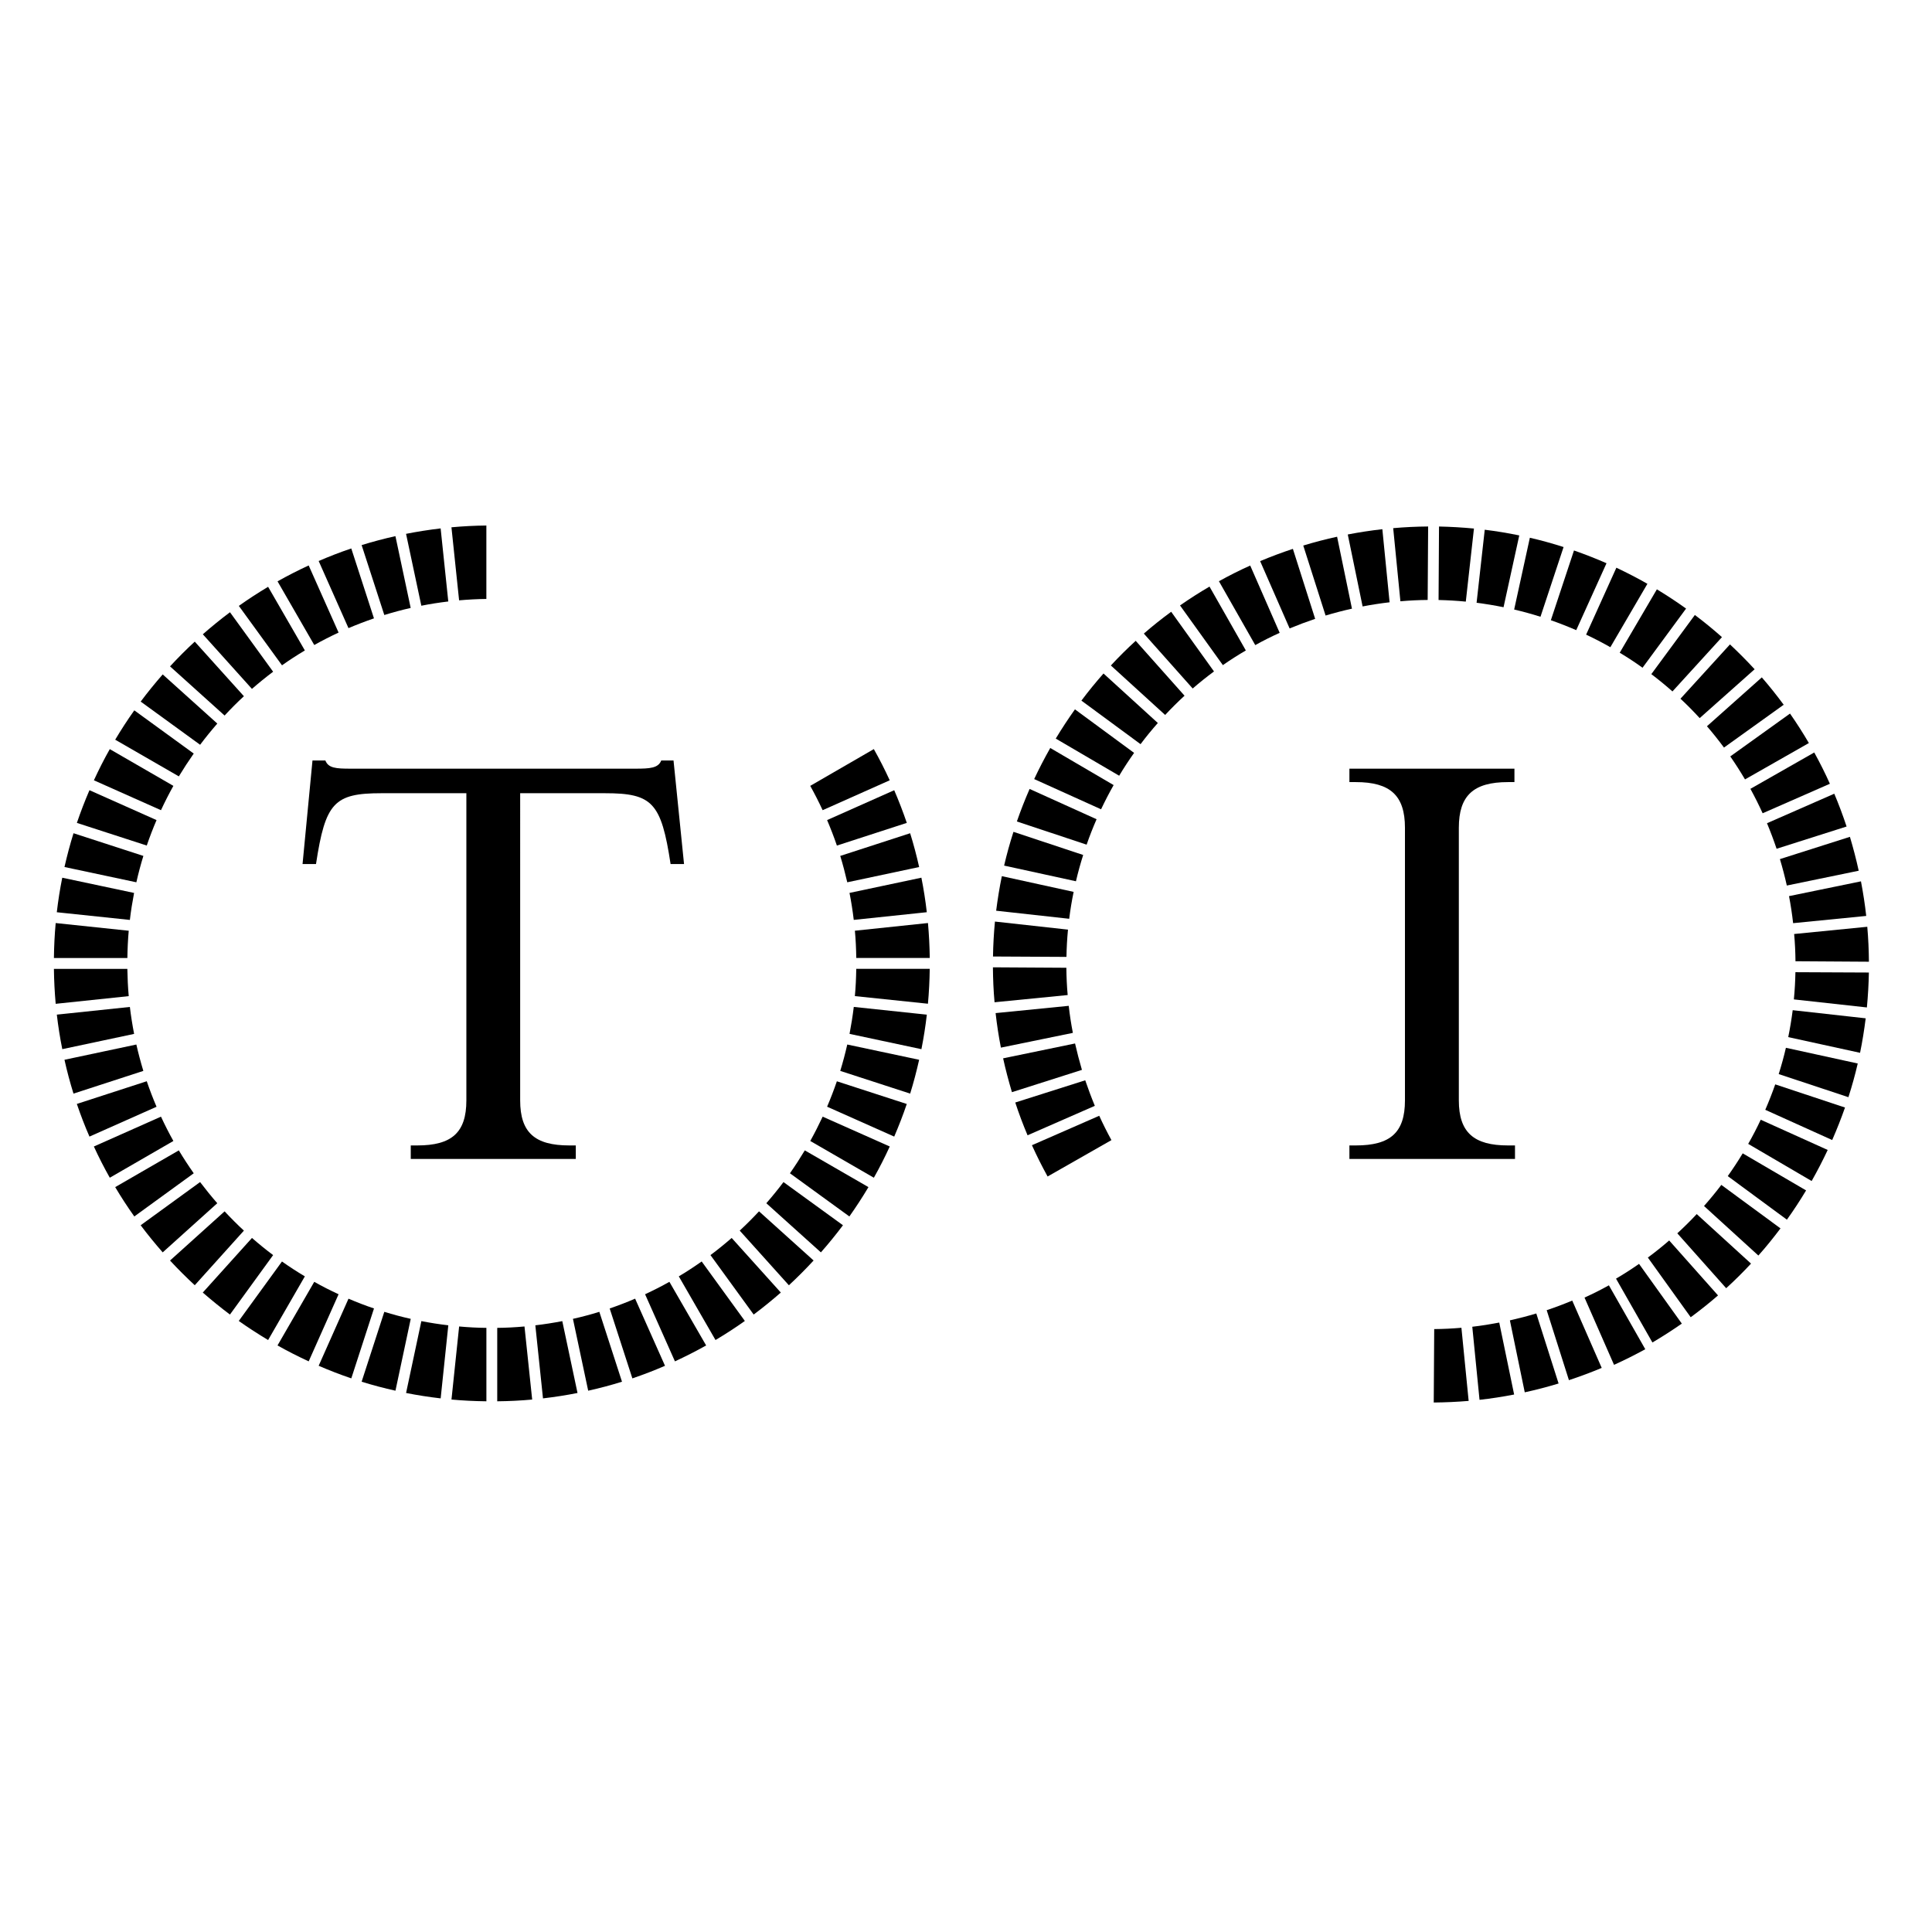 <svg xmlns="http://www.w3.org/2000/svg" xmlns:xlink="http://www.w3.org/1999/xlink" version="1.2" viewBox="0 0 69.667 69.667" baseProfile="tiny-ps">
  <title>NEWTPI1.2</title>
  <g>
    <g>
      <g>
        <path d="M5.645,29.572l-2.419-1.078c-0.166,0.385-0.317,0.778-0.454,1.179l2.52,0.817C5.398,30.18,5.516,29.873,5.645,29.572"/>
        <path d="M6.252,28.338l-2.293-1.325c-0.207,0.366-0.397,0.741-0.573,1.124l2.419,1.078C5.944,28.916,6.093,28.623,6.252,28.338"/>
        <path d="M5.17,30.864l-2.519-0.818c-0.125,0.398-0.232,0.806-0.326,1.218l2.592,0.551C4.989,31.494,5.074,31.177,5.17,30.864"/>
        <path d="M4.642,33.562l-2.634-0.277c-0.038,0.417-0.059,0.835-0.064,1.26h2.649C4.598,34.213,4.613,33.885,4.642,33.562"/>
        <path d="M4.835,32.199l-2.59-0.549c-0.083,0.41-0.148,0.825-0.197,1.245l2.635,0.277C4.721,32.842,4.774,32.52,4.835,32.199"/>
        <path d="M6.986,27.173l-2.143-1.558c-0.244,0.343-0.473,0.696-0.689,1.058l2.295,1.323C6.618,27.717,6.798,27.441,6.986,27.173"/>
        <path d="M9.849,24.222l-1.556-2.145c-0.338,0.253-0.663,0.518-0.979,0.795l1.771,1.969C9.332,24.626,9.587,24.419,9.849,24.222"/>
        <path d="M10.993,23.455L9.668,21.16c-0.361,0.216-0.715,0.445-1.056,0.688l1.557,2.143     C10.435,23.802,10.711,23.623,10.993,23.455"/>
        <path d="M7.836,26.091l-1.969-1.772c-0.275,0.316-0.542,0.642-0.794,0.98l2.143,1.557C7.414,26.593,7.62,26.339,7.836,26.091"/>
        <path d="M8.795,25.105l-1.772-1.968c-0.309,0.284-0.606,0.583-0.892,0.892l1.968,1.773C8.323,25.56,8.554,25.327,8.795,25.105"/>
        <path d="M6.448,41.482l-2.294,1.325c0.215,0.362,0.445,0.715,0.689,1.058l2.143-1.557C6.797,42.039,6.618,41.764,6.448,41.482"/>
        <path d="M8.099,43.681l-1.968,1.773c0.286,0.309,0.583,0.605,0.892,0.891l1.772-1.969C8.553,44.152,8.322,43.92,8.099,43.681"/>
        <path d="M7.215,42.625l-2.143,1.557c0.252,0.336,0.519,0.663,0.795,0.978l1.968-1.772C7.62,43.141,7.414,42.886,7.215,42.625"/>
        <path d="M9.086,44.64l-1.774,1.969c0.318,0.275,0.643,0.542,0.98,0.793l1.557-2.144C9.587,45.063,9.333,44.855,9.086,44.64"/>
        <path d="M12.209,22.81l-1.078-2.42c-0.384,0.176-0.758,0.368-1.123,0.573l1.324,2.296C11.618,23.099,11.91,22.95,12.209,22.81"/>
        <path d="M5.292,38.989l-2.521,0.818c0.137,0.403,0.287,0.794,0.455,1.178l2.419-1.076C5.516,39.608,5.399,39.301,5.292,38.989"/>
        <path d="M4.917,37.665l-2.592,0.55c0.092,0.414,0.201,0.821,0.325,1.22l2.519-0.819C5.074,38.303,4.99,37.988,4.917,37.665"/>
        <path d="M4.683,36.31l-2.634,0.277c0.049,0.418,0.114,0.835,0.197,1.245l2.59-0.55C4.774,36.961,4.722,36.637,4.683,36.31"/>
        <path d="M5.805,40.266l-2.42,1.076c0.176,0.385,0.367,0.759,0.574,1.126l2.293-1.325C6.092,40.858,5.944,40.565,5.805,40.266"/>
        <path d="M4.592,34.937H1.944c0.005,0.425,0.027,0.843,0.064,1.26l2.634-0.277C4.613,35.597,4.598,35.268,4.592,34.937"/>
        <path d="M29.664,29.215l2.419-1.078c-0.176-0.384-0.366-0.758-0.573-1.125l-2.293,1.326     C29.376,28.623,29.525,28.916,29.664,29.215"/>
        <path d="M30.178,30.491l2.521-0.818c-0.137-0.401-0.288-0.793-0.454-1.178l-2.42,1.077     C29.953,29.874,30.072,30.179,30.178,30.491"/>
        <path d="M13.485,22.298l-0.818-2.521c-0.401,0.135-0.793,0.287-1.176,0.453l1.075,2.42     C12.868,22.522,13.174,22.405,13.485,22.298"/>
        <path d="M30.826,35.919l2.635,0.275c0.038-0.415,0.059-0.833,0.065-1.258h-2.65C30.871,35.268,30.857,35.594,30.826,35.919"/>
        <path d="M30.786,33.171l2.634-0.277c-0.048-0.42-0.113-0.834-0.195-1.245l-2.592,0.549C30.696,32.52,30.747,32.842,30.786,33.171     "/>
        <path d="M30.552,31.815l2.592-0.55c-0.093-0.414-0.2-0.82-0.325-1.219l-2.52,0.818C30.395,31.178,30.478,31.495,30.552,31.815"/>
        <path d="M30.877,34.544h2.65c-0.006-0.425-0.028-0.845-0.065-1.26l-2.635,0.277C30.857,33.885,30.872,34.213,30.877,34.544"/>
        <path d="M16.165,21.689l-0.276-2.635c-0.42,0.05-0.835,0.115-1.247,0.196l0.551,2.592C15.514,21.778,15.838,21.728,16.165,21.689     "/>
        <path d="M10.168,45.489L8.61,47.633c0.343,0.243,0.697,0.471,1.058,0.688l1.325-2.296C10.711,45.858,10.435,45.678,10.168,45.489     "/>
        <path d="M17.538,21.598V18.95c-0.424,0.004-0.843,0.026-1.259,0.064l0.276,2.634C16.879,21.62,17.208,21.601,17.538,21.598"/>
        <path d="M14.809,21.922l-0.55-2.589c-0.413,0.091-0.82,0.2-1.219,0.323l0.818,2.521C14.172,22.08,14.488,21.995,14.809,21.922"/>
        <path d="M17.93,47.882v2.648c0.426-0.004,0.845-0.025,1.26-0.063l-0.277-2.635C18.59,47.861,18.261,47.88,17.93,47.882"/>
        <path d="M15.194,47.639l-0.551,2.591c0.41,0.082,0.827,0.146,1.247,0.195l0.276-2.635C15.838,47.752,15.514,47.701,15.194,47.639     "/>
        <path d="M25.619,45.258l1.558,2.144c0.337-0.251,0.663-0.518,0.979-0.793l-1.772-1.969     C26.136,44.855,25.882,45.063,25.619,45.258"/>
        <path d="M26.674,44.375l1.773,1.971c0.31-0.287,0.606-0.584,0.891-0.893l-1.968-1.773C27.146,43.92,26.915,44.152,26.674,44.375"/>
        <path d="M13.858,47.304l-0.818,2.52c0.401,0.125,0.807,0.232,1.22,0.324l0.551-2.591C14.488,47.486,14.171,47.4,13.858,47.304"/>
        <path d="M27.633,43.388l1.968,1.772c0.278-0.315,0.544-0.643,0.796-0.978l-2.145-1.557     C28.056,42.886,27.849,43.141,27.633,43.388"/>
        <path d="M16.556,47.832l-0.276,2.635c0.415,0.038,0.835,0.058,1.259,0.063v-2.648C17.208,47.88,16.881,47.861,16.556,47.832"/>
        <path d="M24.477,46.025l1.324,2.296c0.363-0.217,0.716-0.444,1.058-0.688l-1.557-2.145     C25.033,45.678,24.759,45.858,24.477,46.025"/>
        <path d="M20.66,47.557l0.55,2.591c0.413-0.092,0.82-0.199,1.219-0.324l-0.817-2.52C21.298,47.4,20.982,47.486,20.66,47.557"/>
        <path d="M21.985,47.183l0.818,2.521c0.399-0.136,0.792-0.287,1.177-0.454l-1.078-2.421     C22.601,46.959,22.296,47.076,21.985,47.183"/>
        <path d="M23.261,46.67l1.077,2.42c0.382-0.178,0.758-0.367,1.125-0.574l-1.325-2.294C23.852,46.384,23.558,46.532,23.261,46.67"/>
        <path d="M11.332,46.222l-1.325,2.294c0.366,0.207,0.741,0.396,1.124,0.574l1.078-2.42C11.91,46.532,11.617,46.384,11.332,46.222"/>
        <path d="M30.634,37.281l2.592,0.552c0.081-0.41,0.147-0.825,0.195-1.245l-2.634-0.279C30.747,36.637,30.695,36.961,30.634,37.281     "/>
        <path d="M29.825,39.907l2.42,1.078c0.165-0.384,0.317-0.774,0.453-1.176l-2.521-0.818C30.071,39.299,29.953,39.608,29.825,39.907     "/>
        <path d="M28.485,42.308l2.143,1.557c0.242-0.343,0.472-0.695,0.688-1.058l-2.295-1.325     C28.851,41.764,28.673,42.039,28.485,42.308"/>
        <path d="M19.304,47.79l0.276,2.635c0.421-0.05,0.836-0.113,1.245-0.195l-0.549-2.591C19.955,47.701,19.632,47.752,19.304,47.79"/>
        <path d="M30.299,38.616l2.521,0.819c0.124-0.398,0.23-0.806,0.324-1.22l-2.592-0.55C30.479,37.988,30.395,38.303,30.299,38.616"/>
        <path d="M12.567,46.83l-1.076,2.419c0.383,0.167,0.776,0.318,1.177,0.454l0.818-2.521C13.175,47.078,12.868,46.959,12.567,46.83"/>
        <path d="M29.218,41.143l2.293,1.325c0.206-0.365,0.397-0.741,0.573-1.126l-2.419-1.076     C29.525,40.565,29.376,40.858,29.218,41.143"/>
        <path d="M20.531,41.304h0.232v0.486h-5.951v-0.486h0.234c1.244,0,1.771-0.463,1.771-1.624V28.603h-3.059     c-1.71,0-2.025,0.338-2.363,2.554H10.91l0.358-3.734h0.465c0.106,0.274,0.378,0.295,0.906,0.295h10.275     c0.527,0,0.823-0.021,0.93-0.295h0.443l0.379,3.734h-0.485c-0.337-2.216-0.655-2.554-2.364-2.554h-3.06V39.68     C18.758,40.841,19.286,41.304,20.531,41.304"/>
        <path d="M43.776,24.212l-1.544-2.152c-0.338,0.249-0.668,0.509-0.986,0.787l1.762,1.98     C43.256,24.612,43.513,24.407,43.776,24.212"/>
        <path d="M44.924,23.455l-1.31-2.303c-0.362,0.212-0.717,0.438-1.063,0.68l1.545,2.152C44.365,23.796,44.641,23.621,44.924,23.455     "/>
        <path d="M42.714,25.087l-1.761-1.979c-0.309,0.281-0.608,0.578-0.896,0.889l1.958,1.784     C42.24,25.539,42.472,25.309,42.714,25.087"/>
        <path d="M40.895,27.149l-2.133-1.57c-0.242,0.34-0.473,0.692-0.692,1.054l2.287,1.339C40.527,27.687,40.707,27.414,40.895,27.149     "/>
        <path d="M41.751,26.071l-1.959-1.785c-0.277,0.313-0.543,0.639-0.797,0.978l2.133,1.57     C41.326,26.569,41.534,26.316,41.751,26.071"/>
        <path d="M46.144,22.819l-1.062-2.426c-0.384,0.172-0.76,0.362-1.128,0.566l1.31,2.303C45.553,23.101,45.846,22.955,46.144,22.819     "/>
        <path d="M50.108,21.718l-0.261-2.635c-0.417,0.046-0.834,0.111-1.247,0.19l0.535,2.595     C49.457,21.806,49.782,21.756,50.108,21.718"/>
        <path d="M51.481,21.634l0.017-2.649c-0.422,0.003-0.842,0.023-1.26,0.06l0.26,2.637C50.824,21.653,51.153,21.637,51.481,21.634"/>
        <path d="M47.424,22.315l-0.803-2.523c-0.399,0.132-0.793,0.279-1.181,0.442l1.063,2.427     C46.807,22.535,47.113,22.42,47.424,22.315"/>
        <path d="M48.751,21.948l-0.536-2.594c-0.41,0.089-0.818,0.196-1.22,0.318l0.805,2.524C48.114,22.102,48.43,22.019,48.751,21.948"/>
        <path d="M38.452,34.897l-2.648-0.016c0.003,0.42,0.021,0.843,0.059,1.26l2.637-0.26C38.47,35.555,38.456,35.226,38.452,34.897"/>
        <path d="M38.766,37.627l-2.594,0.536c0.09,0.41,0.198,0.817,0.318,1.22l2.524-0.804C38.922,38.267,38.839,37.948,38.766,37.627"/>
        <path d="M38.538,36.27l-2.637,0.262c0.047,0.418,0.11,0.835,0.191,1.245l2.595-0.532C38.624,36.922,38.574,36.597,38.538,36.27"/>
        <path d="M39.133,38.955l-2.523,0.801c0.131,0.401,0.28,0.796,0.443,1.182l2.426-1.062C39.353,39.571,39.239,39.263,39.133,38.955     "/>
        <path d="M52.856,21.694l0.294-2.635c-0.42-0.04-0.842-0.064-1.26-0.073l-0.016,2.65C52.2,21.643,52.528,21.662,52.856,21.694"/>
        <path d="M38.715,32.161l-2.589-0.567c-0.086,0.415-0.152,0.83-0.205,1.246l2.634,0.291     C38.595,32.809,38.647,32.486,38.715,32.161"/>
        <path d="M39.059,30.83l-2.514-0.834c-0.13,0.403-0.242,0.808-0.337,1.217l2.59,0.565C38.872,31.459,38.96,31.143,39.059,30.83"/>
        <path d="M39.542,29.541l-2.415-1.092c-0.169,0.388-0.323,0.78-0.459,1.173l2.515,0.836C39.29,30.149,39.41,29.844,39.542,29.541"/>
        <path d="M38.511,33.522l-2.634-0.291c-0.039,0.419-0.064,0.839-0.07,1.26l2.649,0.014C38.461,34.176,38.48,33.851,38.511,33.522"/>
        <path d="M40.157,28.31l-2.285-1.338c-0.208,0.368-0.403,0.742-0.58,1.121l2.412,1.09C39.844,28.889,39.994,28.596,40.157,28.31"/>
        <path d="M59.229,24.078l1.57-2.133c-0.339-0.243-0.691-0.475-1.053-0.694l-1.34,2.286C58.69,23.707,58.964,23.887,59.229,24.078"/>
        <path d="M64.686,36.038l2.633,0.29c0.04-0.418,0.064-0.839,0.072-1.259l-2.649-0.012C64.736,35.381,64.718,35.708,64.686,36.038"/>
        <path d="M64.744,34.662l2.648,0.017c-0.003-0.421-0.022-0.843-0.059-1.26l-2.637,0.261     C64.726,34.006,64.741,34.335,64.744,34.662"/>
        <path d="M64.659,33.289l2.636-0.261c-0.046-0.418-0.111-0.835-0.19-1.247l-2.594,0.533     C64.573,32.637,64.622,32.962,64.659,33.289"/>
        <path d="M64.483,37.398l2.59,0.566c0.085-0.413,0.15-0.827,0.203-1.244l-2.632-0.293C64.602,36.752,64.549,37.076,64.483,37.398"/>
        <path d="M64.063,30.606l2.524-0.802c-0.132-0.4-0.28-0.795-0.444-1.183l-2.426,1.064C63.843,29.988,63.959,30.296,64.063,30.606"/>
        <path d="M64.432,31.932l2.592-0.534c-0.09-0.411-0.196-0.819-0.317-1.222l-2.524,0.803C64.278,31.295,64.36,31.611,64.432,31.932     "/>
        <path d="M54.217,21.896l0.567-2.589c-0.414-0.086-0.83-0.154-1.245-0.205l-0.294,2.633C53.569,21.777,53.893,21.83,54.217,21.896     "/>
        <path d="M62.302,42.41l2.133,1.571c0.243-0.339,0.474-0.692,0.692-1.055l-2.286-1.337C62.671,41.872,62.49,42.145,62.302,42.41"/>
        <path d="M63.655,40.019l2.413,1.09c0.169-0.387,0.324-0.777,0.462-1.172l-2.516-0.835C63.907,39.409,63.786,39.716,63.655,40.019     "/>
        <path d="M64.139,38.731l2.514,0.833c0.129-0.402,0.242-0.808,0.336-1.215l-2.59-0.566C64.326,38.1,64.238,38.416,64.139,38.731"/>
        <path d="M63.039,41.248l2.288,1.339c0.209-0.368,0.402-0.743,0.579-1.12l-2.415-1.09C63.354,40.67,63.203,40.963,63.039,41.248"/>
        <path d="M56.838,22.723l1.092-2.413c-0.388-0.17-0.78-0.323-1.173-0.46l-0.834,2.515C56.23,22.472,56.534,22.592,56.838,22.723"/>
        <path d="M39.638,40.234l-2.427,1.062c0.173,0.383,0.362,0.759,0.565,1.128l2.302-1.312     C39.921,40.826,39.774,40.533,39.638,40.234"/>
        <path d="M58.069,23.338l1.336-2.286c-0.367-0.21-0.742-0.402-1.119-0.581l-1.091,2.414C57.49,23.024,57.781,23.175,58.069,23.338     "/>
        <path d="M55.549,22.24l0.833-2.514c-0.403-0.129-0.807-0.241-1.216-0.335L54.6,21.979C54.918,22.054,55.235,22.14,55.549,22.24"/>
        <path d="M62.166,26.957l2.153-1.544c-0.25-0.339-0.511-0.667-0.789-0.987l-1.978,1.762     C61.767,26.437,61.971,26.694,62.166,26.957"/>
        <path d="M63.56,29.326l2.425-1.064c-0.171-0.383-0.36-0.757-0.564-1.128l-2.302,1.311C63.277,28.734,63.424,29.027,63.56,29.326"/>
        <path d="M62.924,28.105l2.303-1.311c-0.212-0.362-0.438-0.716-0.68-1.063l-2.154,1.545     C62.582,27.547,62.757,27.823,62.924,28.105"/>
        <path d="M60.308,24.933l1.785-1.958c-0.313-0.278-0.638-0.545-0.977-0.799l-1.57,2.133     C59.809,24.508,60.064,24.716,60.308,24.933"/>
        <path d="M61.29,25.895l1.981-1.762c-0.283-0.308-0.581-0.607-0.889-0.896l-1.785,1.958C60.84,25.421,61.07,25.655,61.29,25.895"/>
        <path d="M53.09,47.842l0.261,2.635c0.418-0.046,0.834-0.111,1.248-0.191l-0.537-2.595C53.74,47.752,53.416,47.805,53.09,47.842"/>
        <path d="M54.446,47.612l0.536,2.594c0.41-0.089,0.817-0.195,1.22-0.318l-0.804-2.525C55.085,47.457,54.767,47.539,54.446,47.612"/>
        <path d="M55.773,47.245l0.802,2.523c0.399-0.132,0.793-0.279,1.182-0.442l-1.063-2.428C56.39,47.026,56.084,47.141,55.773,47.245     "/>
        <path d="M51.717,47.926l-0.017,2.648c0.42-0.004,0.84-0.023,1.259-0.058l-0.261-2.637C52.372,47.907,52.046,47.924,51.717,47.926     "/>
        <path d="M61.446,43.488l1.96,1.786c0.279-0.312,0.542-0.64,0.798-0.979l-2.134-1.568C61.872,42.99,61.662,43.243,61.446,43.488"/>
        <path d="M59.421,45.347l1.545,2.152c0.338-0.249,0.667-0.51,0.985-0.787l-1.761-1.981C59.941,44.947,59.684,45.152,59.421,45.347     "/>
        <path d="M57.137,46.79l1.064,2.425c0.382-0.171,0.758-0.36,1.127-0.563l-1.312-2.304C57.73,46.507,57.436,46.655,57.137,46.79"/>
        <path d="M60.483,44.473l1.762,1.979c0.31-0.281,0.608-0.578,0.896-0.887l-1.958-1.786C60.959,44.02,60.724,44.251,60.483,44.473"/>
        <path d="M58.273,46.107l1.312,2.302c0.36-0.211,0.715-0.44,1.061-0.68l-1.543-2.154C58.832,45.764,58.556,45.942,58.273,46.107"/>
        <path d="M54.377,41.304h0.253v0.486h-5.971v-0.486h0.231c1.245,0,1.772-0.463,1.772-1.624v-9.831     c0-1.162-0.528-1.647-1.772-1.647h-0.231v-0.484h5.951v0.484h-0.233c-1.245,0-1.772,0.485-1.772,1.647v9.831     C52.605,40.841,53.152,41.304,54.377,41.304"/>
      </g>
    </g>
  </g>
</svg>